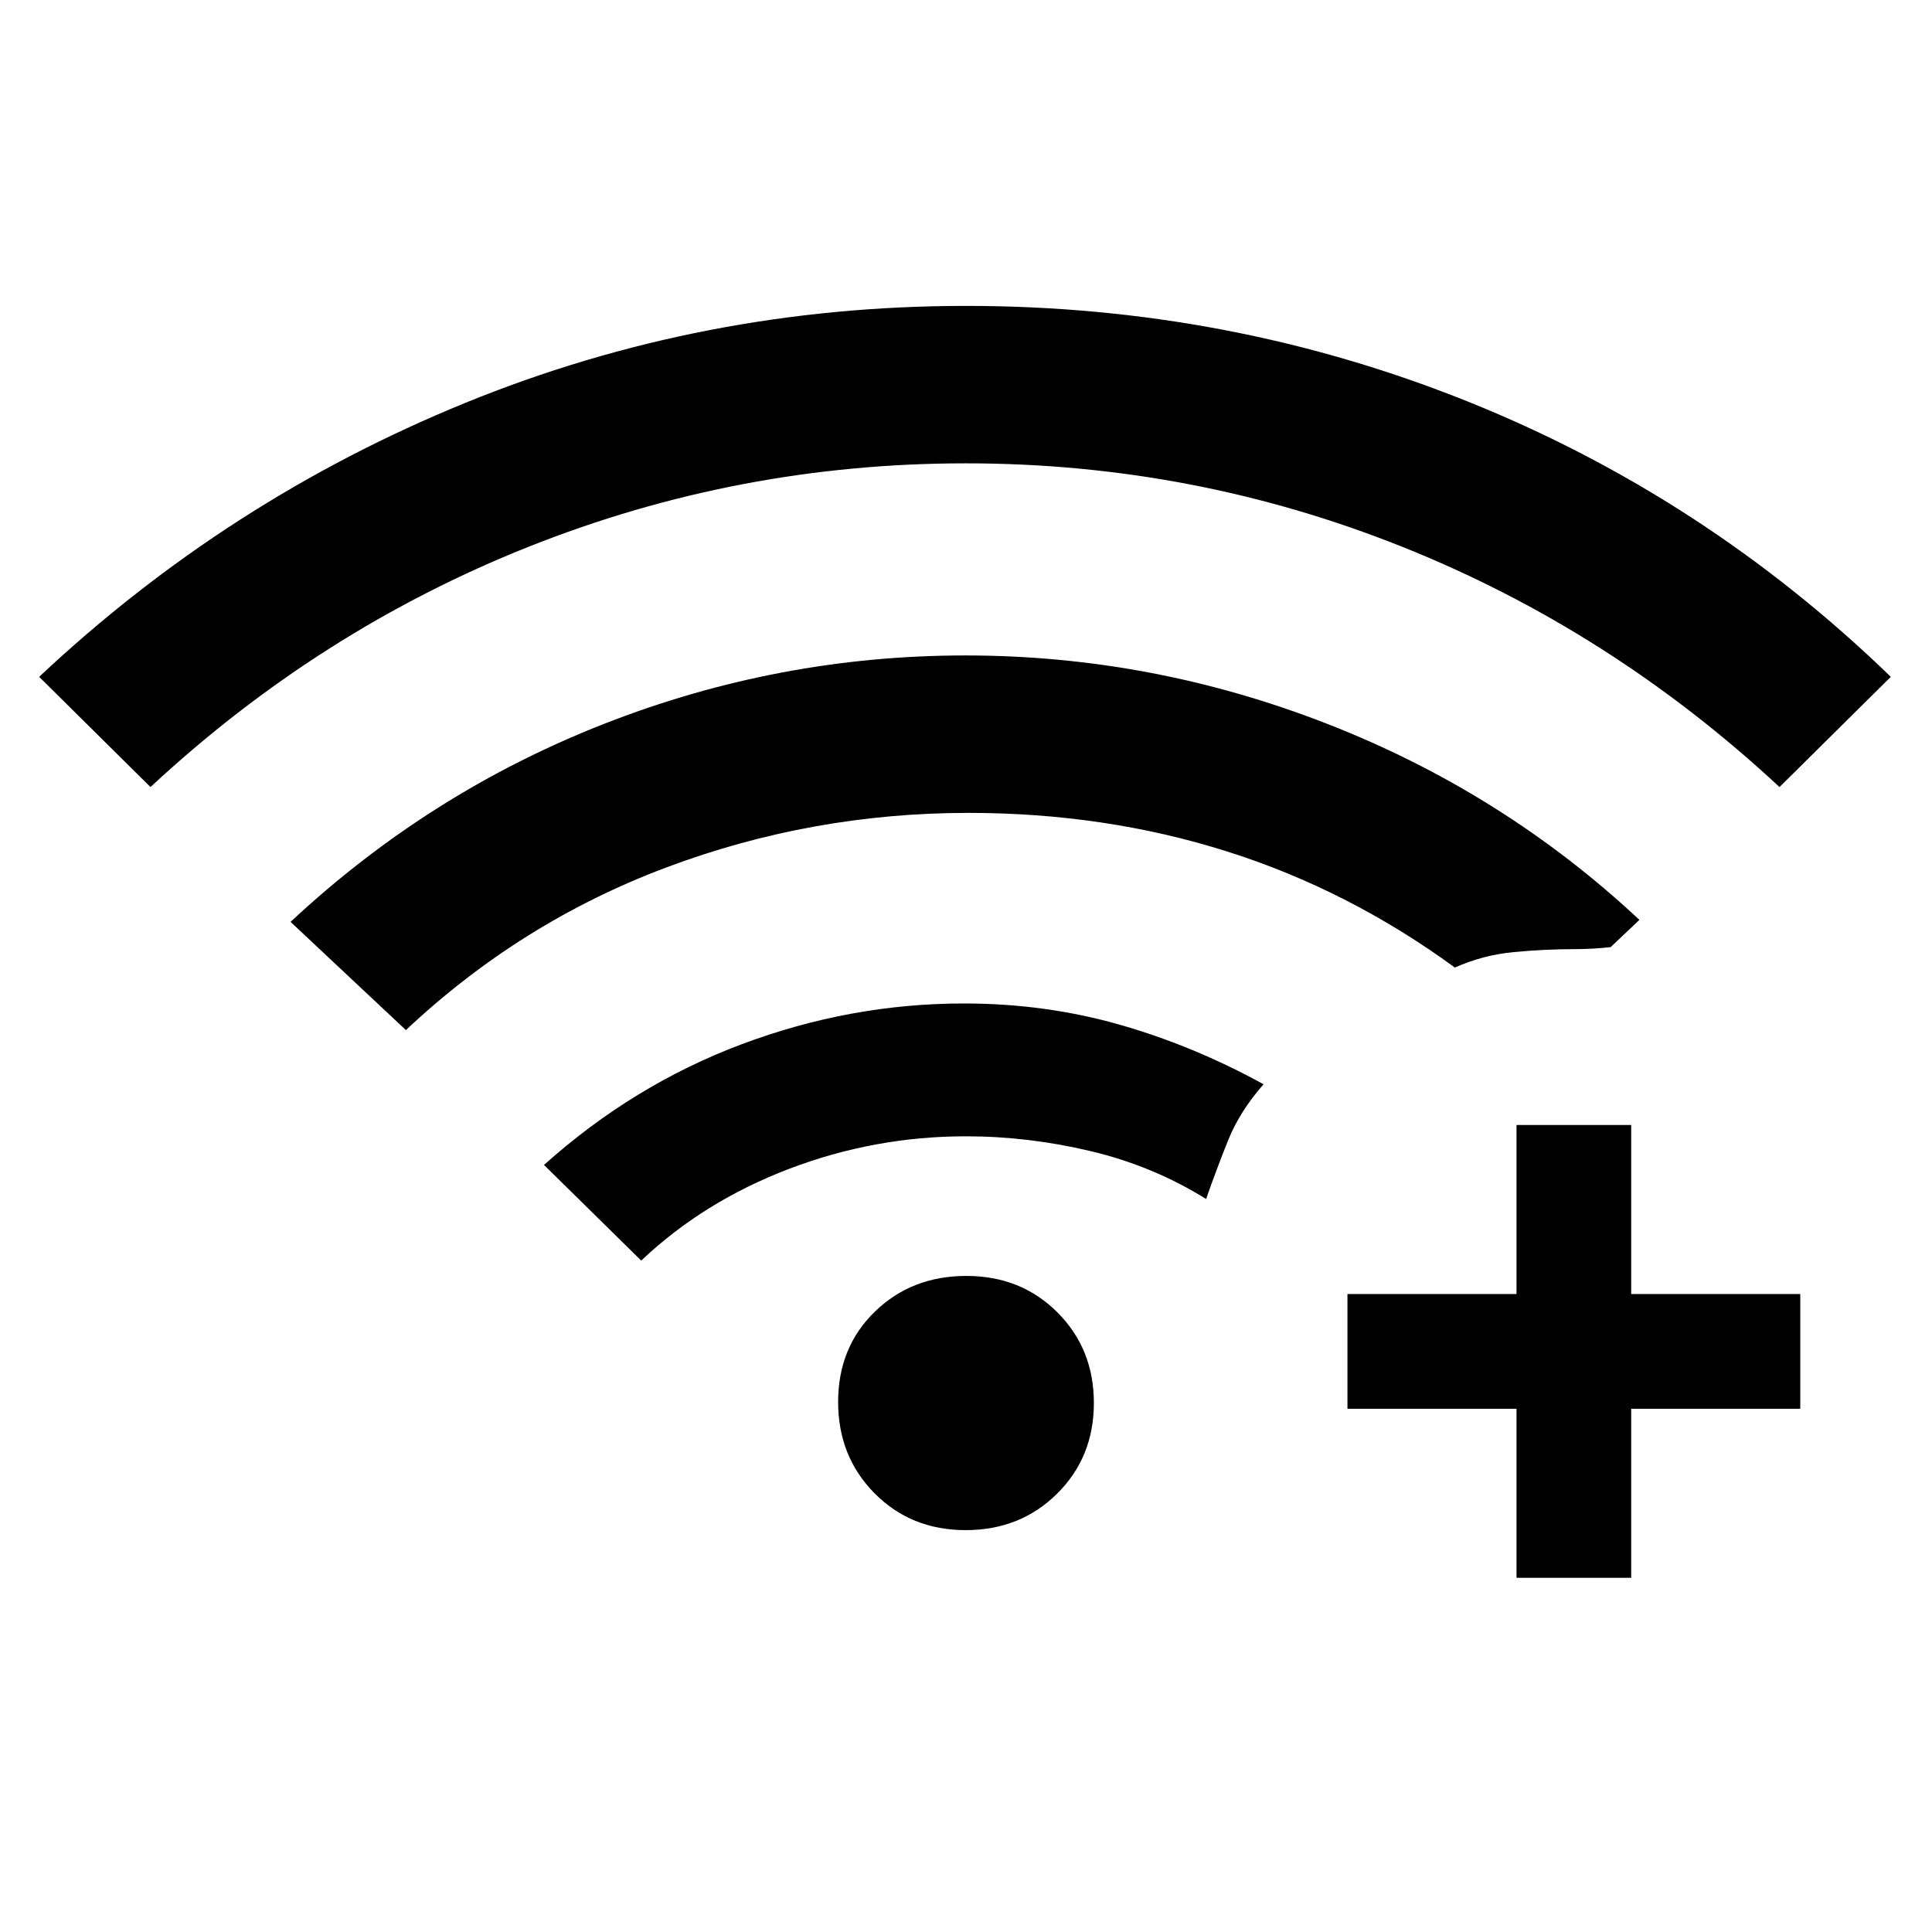 <svg xmlns="http://www.w3.org/2000/svg" height="20" viewBox="0 -960 960 960" width="20"><path d="m74.77-568.92-55.31-54.77q93.62-87.93 211.73-136.12Q349.31-808 480-808t248.81 47.31q118.11 47.31 210.73 137l-55.31 54.77q-84-78.08-187.67-119.46-103.68-41.39-216.67-41.39-113 0-217.06 41.39Q158.77-647 74.77-568.92Zm405.07 369.23q-27.15 0-45.26-18.28-18.12-18.27-18.12-45.42 0-27.15 18.27-44.88Q453.01-326 480.16-326t45.26 18.11q18.12 18.12 18.12 45.04 0 26.93-18.27 45.04-18.28 18.12-45.43 18.12ZM318.62-333.62l-48.31-47.53q44.38-39.77 98.3-60 53.92-20.23 110.39-20.23 40.37 0 77.3 10.53 36.92 10.54 71.55 29.62-11.77 13.38-17.56 27.75-5.78 14.36-10.98 29.25-26.46-16.46-57.47-23.81-31-7.34-61.84-7.34-45.5 0-87.94 16.19t-73.44 45.57ZM201.69-448.15l-57.31-53.77q68.95-64.37 155.73-98.38 86.79-34.01 179.57-34.01 92.78 0 180.05 34.08 87.27 34.08 154.89 97.31l-14.31 13.54q-4.48.5-8.96.75-4.47.25-8.81.25-14.87 0-30.28 1.46-15.41 1.46-29.34 7.69-53-38.69-113.46-57.77-60.46-19.08-128.23-19.08-78 0-150.27 27.16-72.27 27.15-129.27 80.77ZM753.54-176v-84h-84v-57h84v-84h57v84h84v57h-84v84h-57Z"/></svg>